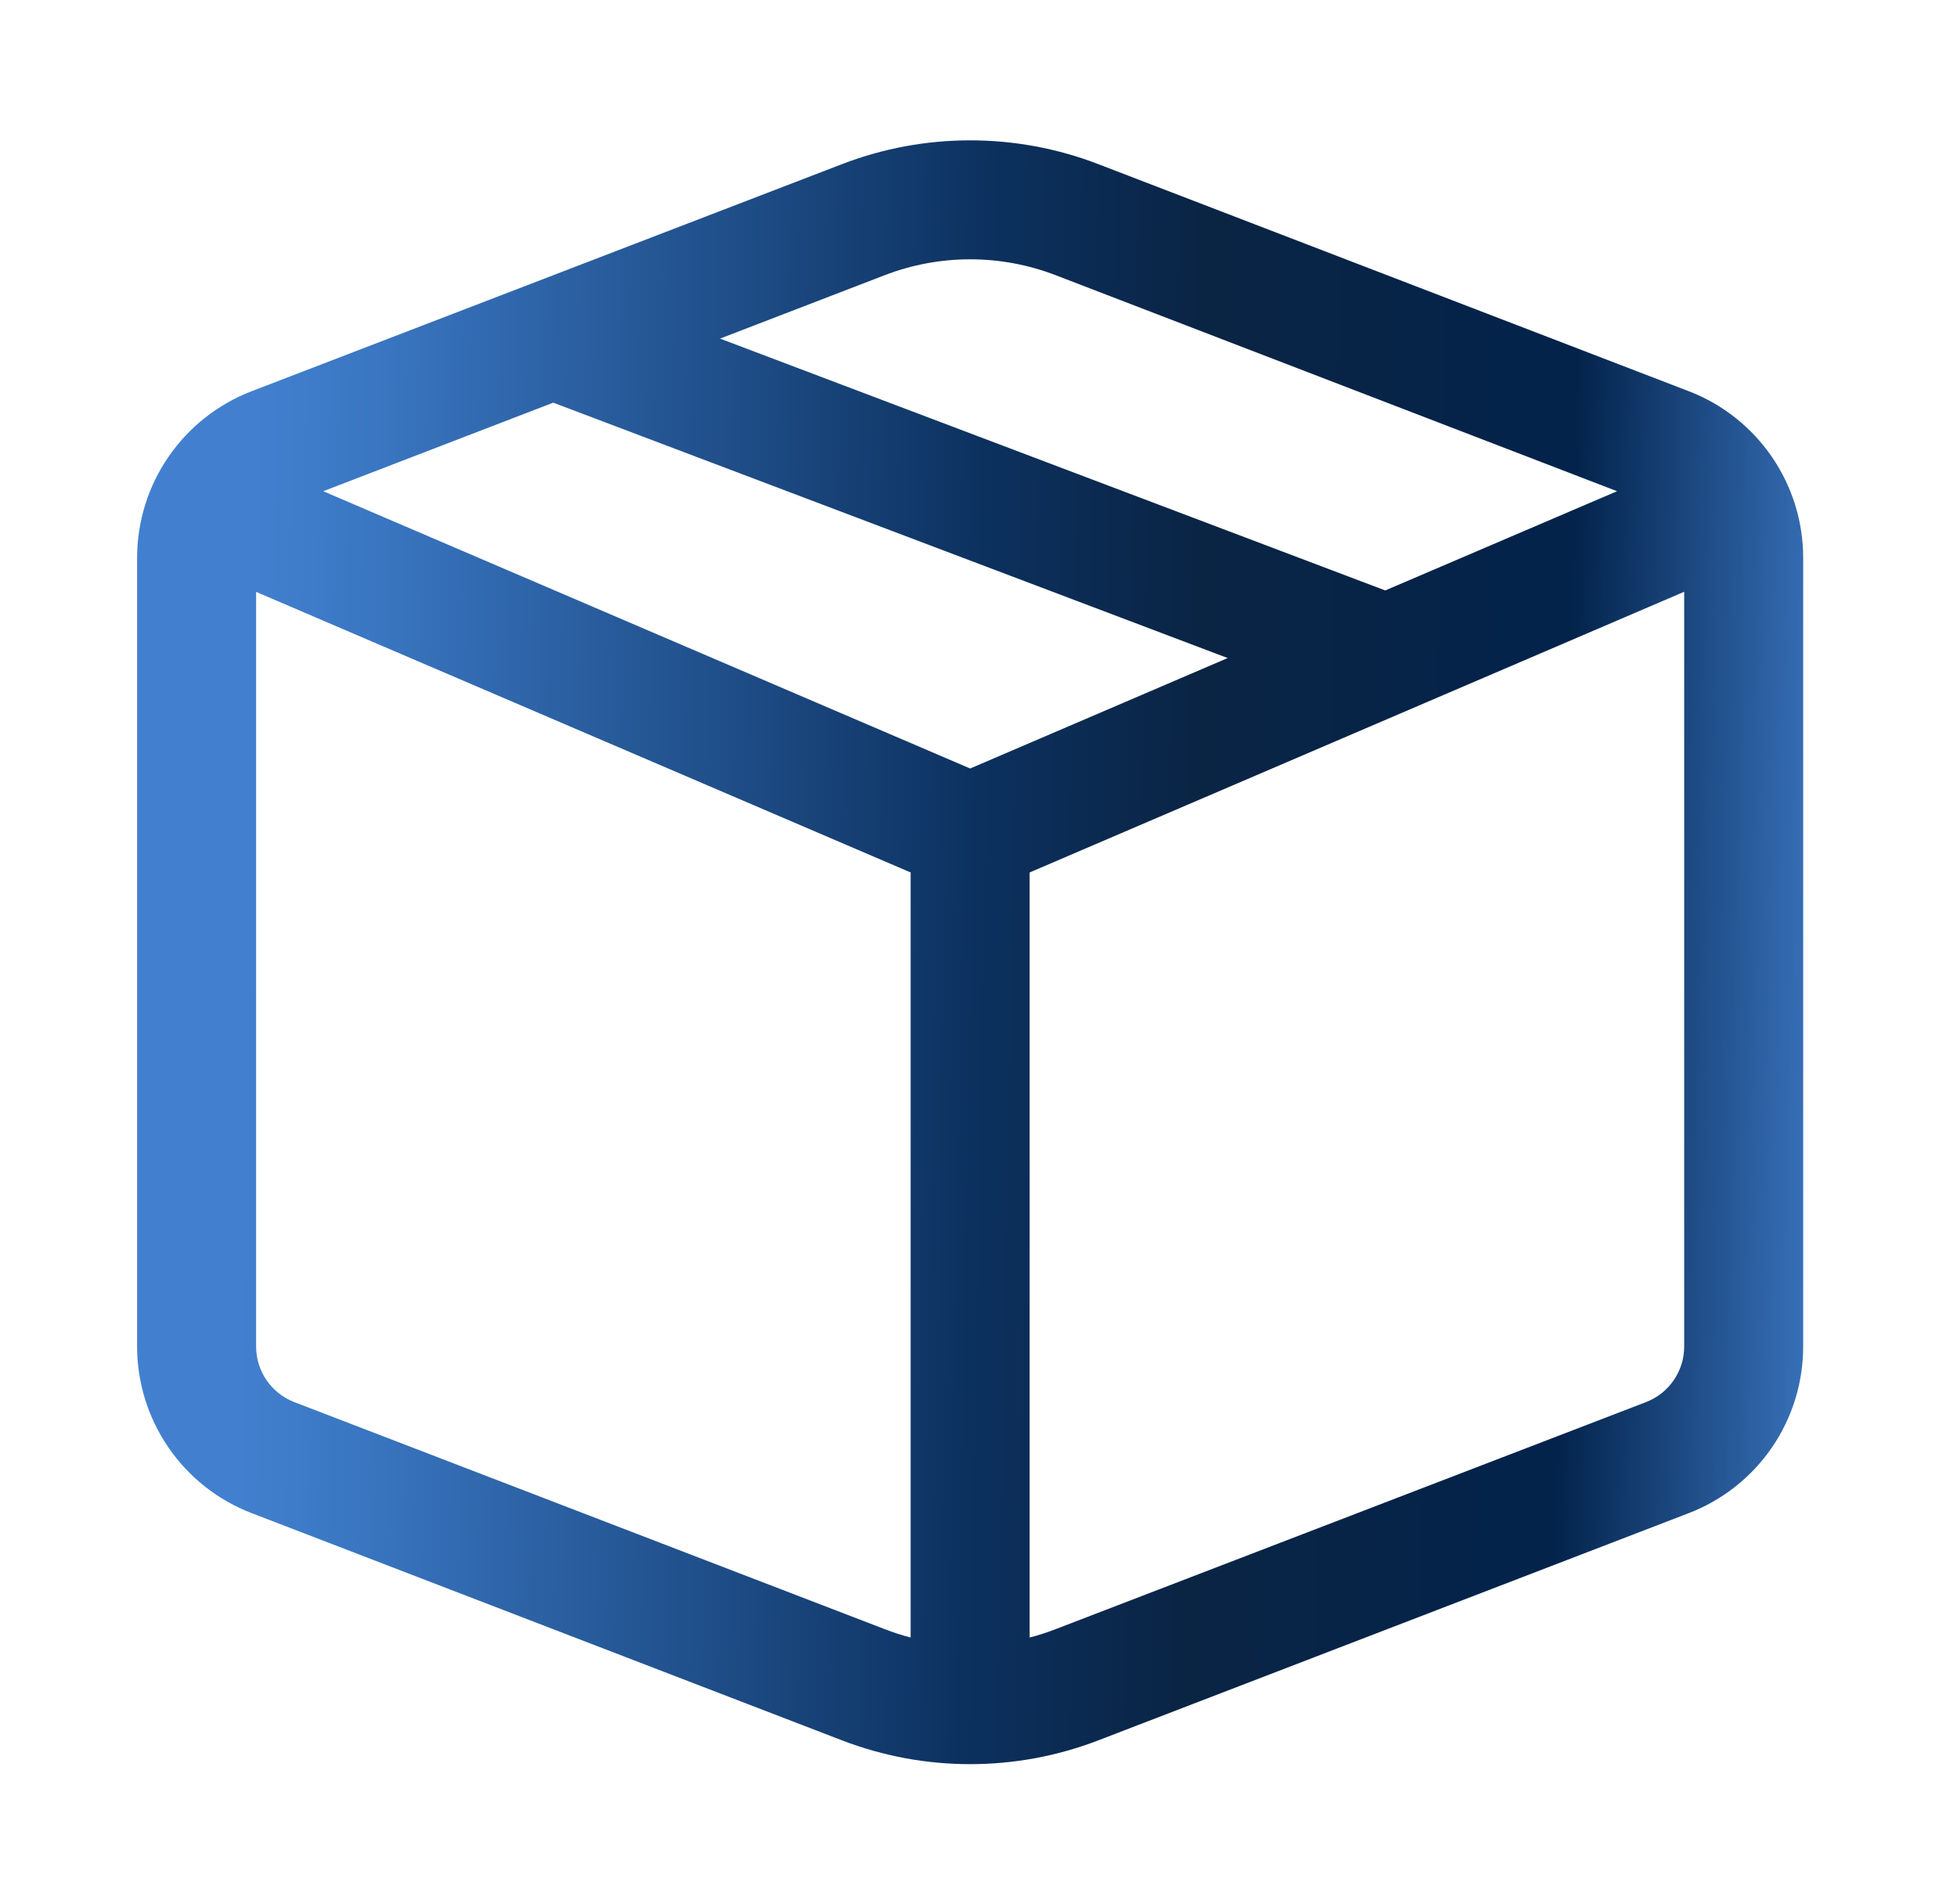 <svg width="37" height="36" viewBox="0 0 37 36" fill="none" xmlns="http://www.w3.org/2000/svg">
<path d="M15.919 3.103C17.479 2.503 19.206 2.503 20.765 3.103L31.93 7.396C33.233 7.898 34.092 9.151 34.092 10.546V25.454C34.092 26.137 33.886 26.802 33.5 27.365C33.114 27.927 32.566 28.359 31.93 28.604L20.765 32.9C19.206 33.5 17.479 33.5 15.919 32.9L4.757 28.604C4.12 28.36 3.572 27.928 3.186 27.365C2.799 26.803 2.592 26.137 2.592 25.454V10.546C2.592 9.864 2.799 9.197 3.186 8.635C3.572 8.073 4.12 7.641 4.757 7.396L15.919 3.103ZM19.958 5.202C18.918 4.802 17.767 4.802 16.727 5.202L13.613 6.401L26.19 11.162L30.573 9.286L19.958 5.202ZM31.842 11.187L19.467 16.493V30.956C19.634 30.913 19.796 30.861 19.958 30.798L31.122 26.505C31.334 26.423 31.517 26.279 31.645 26.091C31.774 25.904 31.843 25.682 31.842 25.454V11.189V11.187ZM17.217 30.956V16.493L4.842 11.189V25.454C4.842 25.682 4.911 25.904 5.039 26.091C5.168 26.279 5.35 26.423 5.562 26.505L16.727 30.798C16.889 30.861 17.051 30.913 17.217 30.956ZM6.111 9.286L18.342 14.528L23.211 12.44L10.46 7.612L6.111 9.286Z" fill="url(#paint0_linear_125_335)"/>
<defs>
<linearGradient id="paint0_linear_125_335" x1="4.735" y1="12.322" x2="35.331" y2="12.882" gradientUnits="userSpaceOnUse">
<stop stop-color="#4280CF"/>
<stop offset="0.081" stop-color="#3975C0"/>
<stop offset="0.451" stop-color="#0C315F"/>
<stop offset="0.586" stop-color="#0A2444"/>
<stop offset="0.816" stop-color="#03234B"/>
<stop offset="1" stop-color="#4280CF"/>
</linearGradient>
</defs>
</svg>
